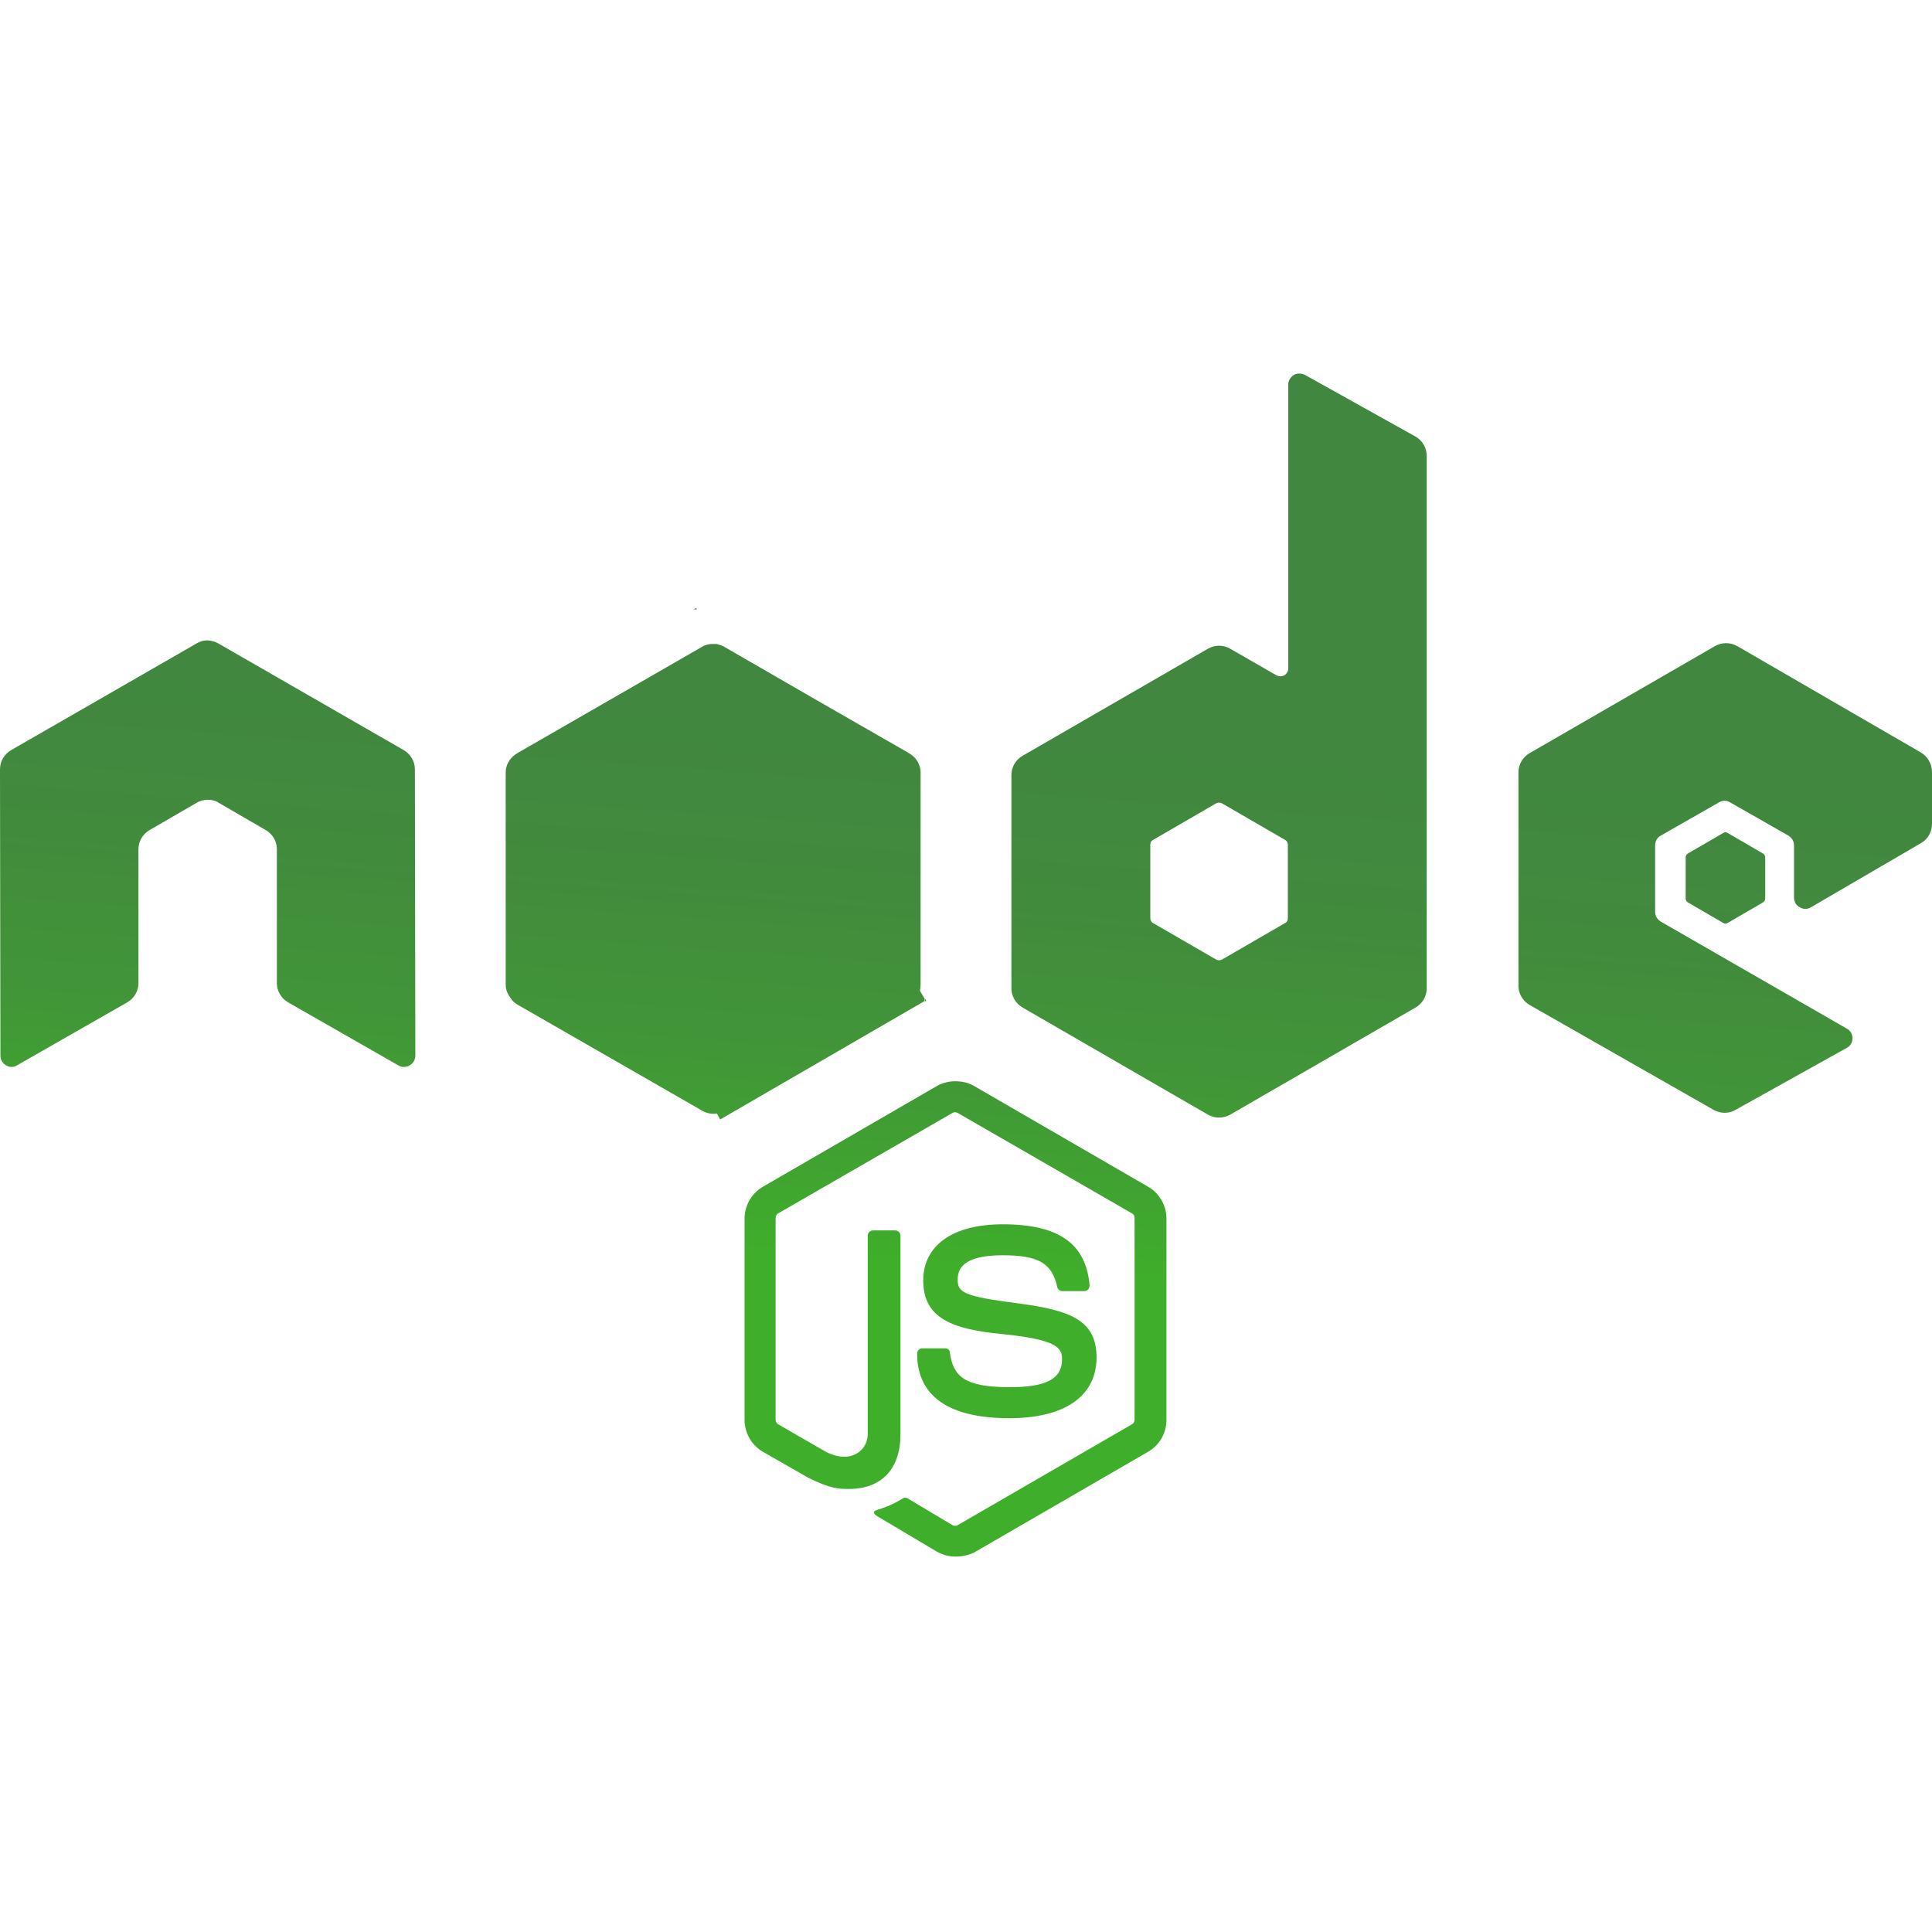 <svg width="36" height="36" viewBox="0 0 36 36" fill="none" xmlns="http://www.w3.org/2000/svg">
<path fill-rule="evenodd" clip-rule="evenodd" d="M24.111 6.985C24.168 6.953 24.25 6.953 24.315 6.985L26.373 8.133C26.504 8.206 26.585 8.344 26.585 8.499V18.418C26.585 18.565 26.504 18.703 26.373 18.776L22.923 20.77C22.793 20.843 22.638 20.843 22.508 20.77L19.058 18.776C18.928 18.703 18.846 18.565 18.846 18.418V14.439C18.846 14.293 18.928 14.154 19.058 14.081L22.508 12.088C22.638 12.014 22.793 12.014 22.923 12.088L23.786 12.584C23.834 12.608 23.883 12.608 23.932 12.584C23.981 12.551 24.005 12.502 24.005 12.454V7.164C24.005 7.091 24.046 7.026 24.111 6.985ZM22.768 17.881L23.948 17.198C23.981 17.182 23.997 17.149 23.997 17.108V15.741C23.997 15.709 23.981 15.668 23.948 15.652L22.768 14.968C22.736 14.952 22.695 14.952 22.663 14.968L21.483 15.652C21.45 15.668 21.434 15.7 21.434 15.741V17.108C21.434 17.141 21.45 17.182 21.483 17.198L22.663 17.881C22.695 17.898 22.736 17.898 22.768 17.881Z" fill="url(#paint0_linear_33_230)"/>
<path d="M7.731 14.334C7.731 14.187 7.649 14.049 7.519 13.975L4.069 11.99C4.012 11.957 3.947 11.941 3.882 11.933H3.849C3.784 11.933 3.719 11.957 3.662 11.99L0.212 13.975C0.081 14.049 0 14.187 0 14.334L0.008 19.672C0.008 19.745 0.049 19.818 0.114 19.851C0.179 19.891 0.26 19.891 0.317 19.851L2.368 18.679C2.498 18.606 2.58 18.467 2.58 18.321V15.823C2.58 15.676 2.661 15.538 2.791 15.465L3.662 14.96C3.727 14.919 3.8 14.903 3.873 14.903C3.947 14.903 4.02 14.919 4.077 14.96L4.948 15.465C5.078 15.538 5.159 15.676 5.159 15.823V18.321C5.159 18.467 5.241 18.606 5.371 18.679L7.421 19.851C7.486 19.891 7.568 19.891 7.633 19.851C7.698 19.818 7.739 19.745 7.739 19.672L7.731 14.334Z" fill="url(#paint1_linear_33_230)"/>
<path d="M17.805 29.005C17.683 29.005 17.569 28.973 17.463 28.916L16.381 28.273C16.218 28.183 16.299 28.151 16.348 28.134C16.568 28.061 16.608 28.045 16.836 27.915C16.861 27.899 16.893 27.907 16.918 27.923L17.748 28.419C17.78 28.436 17.821 28.436 17.845 28.419L21.092 26.54C21.125 26.523 21.141 26.491 21.141 26.45V22.699C21.141 22.658 21.125 22.625 21.092 22.609L17.845 20.738C17.813 20.721 17.772 20.721 17.748 20.738L14.501 22.609C14.468 22.625 14.452 22.666 14.452 22.699V26.45C14.452 26.483 14.468 26.523 14.501 26.54L15.388 27.052C15.868 27.296 16.169 27.012 16.169 26.727V23.024C16.169 22.975 16.21 22.927 16.267 22.927H16.682C16.73 22.927 16.779 22.967 16.779 23.024V26.727C16.779 27.37 16.429 27.744 15.819 27.744C15.632 27.744 15.486 27.744 15.07 27.541L14.216 27.052C14.005 26.93 13.874 26.702 13.874 26.458V22.707C13.874 22.463 14.005 22.235 14.216 22.113L17.463 20.233C17.666 20.119 17.943 20.119 18.146 20.233L21.393 22.113C21.605 22.235 21.735 22.463 21.735 22.707V26.458C21.735 26.702 21.605 26.93 21.393 27.052L18.146 28.932C18.041 28.981 17.919 29.005 17.805 29.005Z" fill="url(#paint2_linear_33_230)"/>
<path d="M18.806 26.426C17.381 26.426 17.089 25.775 17.089 25.221C17.089 25.172 17.129 25.124 17.186 25.124H17.609C17.658 25.124 17.699 25.156 17.699 25.205C17.764 25.636 17.951 25.848 18.814 25.848C19.497 25.848 19.79 25.693 19.79 25.327C19.79 25.116 19.709 24.961 18.643 24.855C17.756 24.766 17.203 24.57 17.203 23.862C17.203 23.203 17.756 22.813 18.683 22.813C19.725 22.813 20.238 23.171 20.303 23.952C20.303 23.976 20.295 24.001 20.279 24.025C20.262 24.041 20.238 24.058 20.213 24.058H19.79C19.75 24.058 19.709 24.025 19.701 23.984C19.603 23.537 19.351 23.39 18.683 23.39C17.935 23.39 17.845 23.651 17.845 23.846C17.845 24.082 17.951 24.155 18.96 24.285C19.961 24.416 20.433 24.603 20.433 25.303C20.425 26.019 19.839 26.426 18.806 26.426Z" fill="url(#paint3_linear_33_230)"/>
<path d="M33.746 16.905L35.797 15.709C35.927 15.635 36 15.497 36 15.351V14.382C36 14.236 35.919 14.098 35.797 14.024L32.371 12.039C32.24 11.966 32.086 11.966 31.956 12.039L28.505 14.032C28.375 14.106 28.294 14.244 28.294 14.39V18.37C28.294 18.516 28.375 18.654 28.505 18.728L31.931 20.681C32.062 20.754 32.216 20.754 32.338 20.681L34.413 19.525C34.478 19.493 34.519 19.419 34.519 19.346C34.519 19.273 34.478 19.2 34.413 19.167L30.947 17.173C30.882 17.133 30.841 17.068 30.841 16.994V15.749C30.841 15.676 30.882 15.603 30.947 15.57L32.029 14.952C32.094 14.911 32.175 14.911 32.24 14.952L33.323 15.57C33.388 15.611 33.429 15.676 33.429 15.749V16.726C33.429 16.799 33.469 16.872 33.534 16.905C33.599 16.946 33.681 16.946 33.746 16.905Z" fill="url(#paint4_linear_33_230)"/>
<path d="M32.192 15.521C32.167 15.505 32.135 15.505 32.11 15.521L31.451 15.904C31.427 15.92 31.41 15.945 31.41 15.977V16.742C31.41 16.775 31.427 16.799 31.451 16.815L32.11 17.198C32.135 17.214 32.167 17.214 32.192 17.198L32.851 16.815C32.875 16.799 32.892 16.775 32.892 16.742V15.977C32.892 15.945 32.875 15.92 32.851 15.904L32.192 15.521Z" fill="url(#paint5_linear_33_230)"/>
<path d="M13.384 12.01C13.424 12.019 13.463 12.034 13.5 12.055L15.201 13.037L16.934 14.032C16.97 14.053 17.003 14.078 17.031 14.106L17.032 14.106C17.066 14.14 17.095 14.181 17.116 14.226C17.14 14.277 17.154 14.333 17.154 14.39V18.353L17.154 18.356C17.154 18.386 17.15 18.417 17.143 18.446L17.146 18.451C17.144 18.455 17.143 18.459 17.142 18.463L17.227 18.606V18.654L13.419 20.86L13.359 20.748C13.266 20.765 13.169 20.746 13.085 20.697L9.643 18.72C9.602 18.695 9.562 18.663 9.529 18.622L9.531 18.618C9.511 18.595 9.492 18.569 9.477 18.542C9.443 18.485 9.423 18.421 9.423 18.353V14.39C9.423 14.262 9.492 14.14 9.596 14.063C9.611 14.052 9.627 14.041 9.643 14.032L13.077 12.055C13.142 12.013 13.217 11.998 13.29 11.999C13.323 11.998 13.355 12.001 13.386 12.006L13.384 12.01Z" fill="url(#paint6_linear_33_230)"/>
<path d="M12.922 11.355L12.971 11.331L12.987 11.355H12.922Z" fill="url(#paint7_linear_33_230)"/>
<path d="M17.235 18.606L17.259 18.646L17.235 18.663V18.606Z" fill="url(#paint8_linear_33_230)"/>
<defs>
<linearGradient id="paint0_linear_33_230" x1="8.513" y1="12.748" x2="7.766" y2="22.807" gradientUnits="userSpaceOnUse">
<stop stop-color="#41873F"/>
<stop offset="0.329" stop-color="#418B3D"/>
<stop offset="0.635" stop-color="#419637"/>
<stop offset="0.932" stop-color="#3FA92D"/>
<stop offset="1" stop-color="#3FAE2A"/>
</linearGradient>
<linearGradient id="paint1_linear_33_230" x1="8.513" y1="12.748" x2="7.766" y2="22.807" gradientUnits="userSpaceOnUse">
<stop stop-color="#41873F"/>
<stop offset="0.329" stop-color="#418B3D"/>
<stop offset="0.635" stop-color="#419637"/>
<stop offset="0.932" stop-color="#3FA92D"/>
<stop offset="1" stop-color="#3FAE2A"/>
</linearGradient>
<linearGradient id="paint2_linear_33_230" x1="8.513" y1="12.748" x2="7.766" y2="22.807" gradientUnits="userSpaceOnUse">
<stop stop-color="#41873F"/>
<stop offset="0.329" stop-color="#418B3D"/>
<stop offset="0.635" stop-color="#419637"/>
<stop offset="0.932" stop-color="#3FA92D"/>
<stop offset="1" stop-color="#3FAE2A"/>
</linearGradient>
<linearGradient id="paint3_linear_33_230" x1="8.513" y1="12.748" x2="7.766" y2="22.807" gradientUnits="userSpaceOnUse">
<stop stop-color="#41873F"/>
<stop offset="0.329" stop-color="#418B3D"/>
<stop offset="0.635" stop-color="#419637"/>
<stop offset="0.932" stop-color="#3FA92D"/>
<stop offset="1" stop-color="#3FAE2A"/>
</linearGradient>
<linearGradient id="paint4_linear_33_230" x1="8.513" y1="12.748" x2="7.766" y2="22.807" gradientUnits="userSpaceOnUse">
<stop stop-color="#41873F"/>
<stop offset="0.329" stop-color="#418B3D"/>
<stop offset="0.635" stop-color="#419637"/>
<stop offset="0.932" stop-color="#3FA92D"/>
<stop offset="1" stop-color="#3FAE2A"/>
</linearGradient>
<linearGradient id="paint5_linear_33_230" x1="8.513" y1="12.748" x2="7.766" y2="22.807" gradientUnits="userSpaceOnUse">
<stop stop-color="#41873F"/>
<stop offset="0.329" stop-color="#418B3D"/>
<stop offset="0.635" stop-color="#419637"/>
<stop offset="0.932" stop-color="#3FA92D"/>
<stop offset="1" stop-color="#3FAE2A"/>
</linearGradient>
<linearGradient id="paint6_linear_33_230" x1="8.513" y1="12.748" x2="7.766" y2="22.807" gradientUnits="userSpaceOnUse">
<stop stop-color="#41873F"/>
<stop offset="0.329" stop-color="#418B3D"/>
<stop offset="0.635" stop-color="#419637"/>
<stop offset="0.932" stop-color="#3FA92D"/>
<stop offset="1" stop-color="#3FAE2A"/>
</linearGradient>
<linearGradient id="paint7_linear_33_230" x1="8.513" y1="12.748" x2="7.766" y2="22.807" gradientUnits="userSpaceOnUse">
<stop stop-color="#41873F"/>
<stop offset="0.329" stop-color="#418B3D"/>
<stop offset="0.635" stop-color="#419637"/>
<stop offset="0.932" stop-color="#3FA92D"/>
<stop offset="1" stop-color="#3FAE2A"/>
</linearGradient>
<linearGradient id="paint8_linear_33_230" x1="8.513" y1="12.748" x2="7.766" y2="22.807" gradientUnits="userSpaceOnUse">
<stop stop-color="#41873F"/>
<stop offset="0.329" stop-color="#418B3D"/>
<stop offset="0.635" stop-color="#419637"/>
<stop offset="0.932" stop-color="#3FA92D"/>
<stop offset="1" stop-color="#3FAE2A"/>
</linearGradient>
</defs>
</svg>
